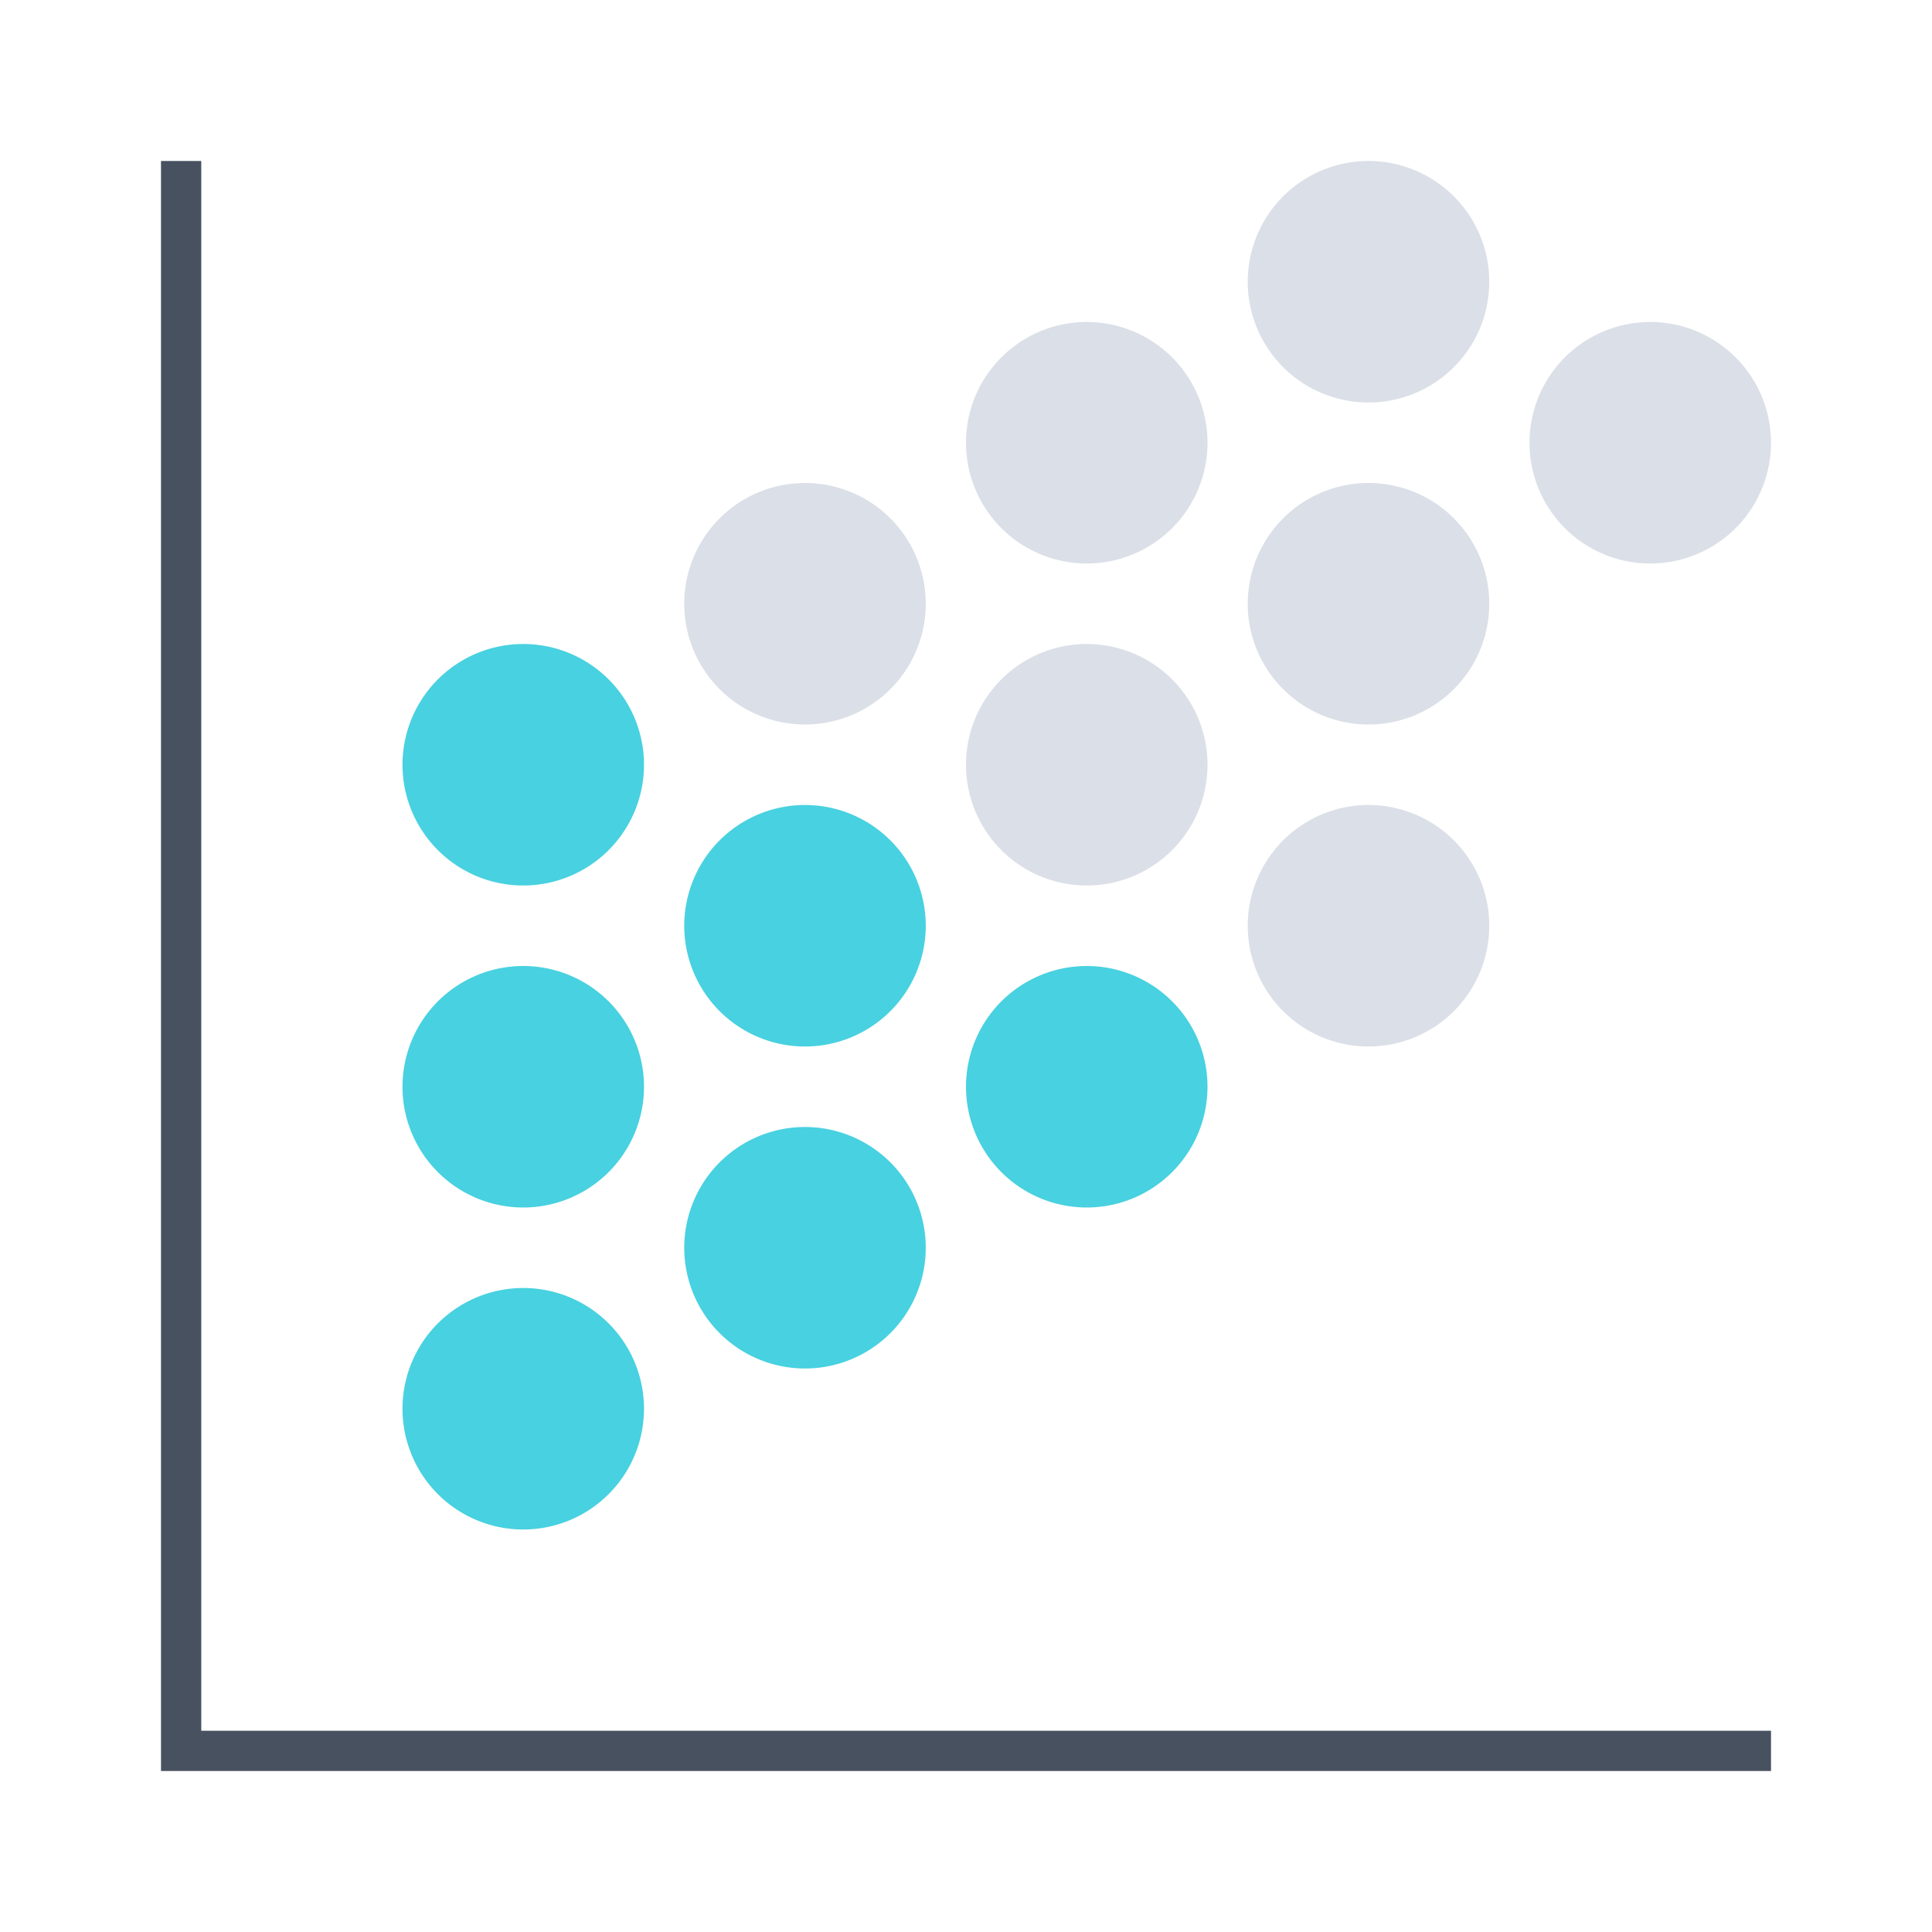 <svg focusable="false" width="48" height="48" viewBox="0 0 48 48" xmlns="http://www.w3.org/2000/svg"><g fill="none" fill-rule="evenodd"><path d="m13 22a3 3 0 1 1 0-6 3 3 0 0 1 0 6zm7 4a3 3 0 1 1 0-6 3 3 0 0 1 0 6zm-7 12a3 3 0 1 1 0-6 3 3 0 0 1 0 6zm7-4a3 3 0 1 1 0-6 3 3 0 0 1 0 6zm-7-4a3 3 0 1 1 0-6 3 3 0 0 1 0 6zm14 0a3 3 0 1 1 0-6 3 3 0 0 1 0 6z" fill="#48d1e0" fill-rule="nonzero"/><path d="m27 22a3 3 0 1 1 0-6 3 3 0 0 1 0 6zm-7-4a3 3 0 1 1 0-6 3 3 0 0 1 0 6zm14 8a3 3 0 1 1 0-6 3 3 0 0 1 0 6zm0-8a3 3 0 1 1 0-6 3 3 0 0 1 0 6zm7-4a3 3 0 1 1 0-6 3 3 0 0 1 0 6zm-14 0a3 3 0 1 1 0-6 3 3 0 0 1 0 6zm7-4a3 3 0 1 1 0-6 3 3 0 0 1 0 6z" fill="#dbdfe7"/><path d="m4.5 4v39.5h39.5" stroke="#47515f" vector-effect="non-scaling-stroke"/></g></svg>